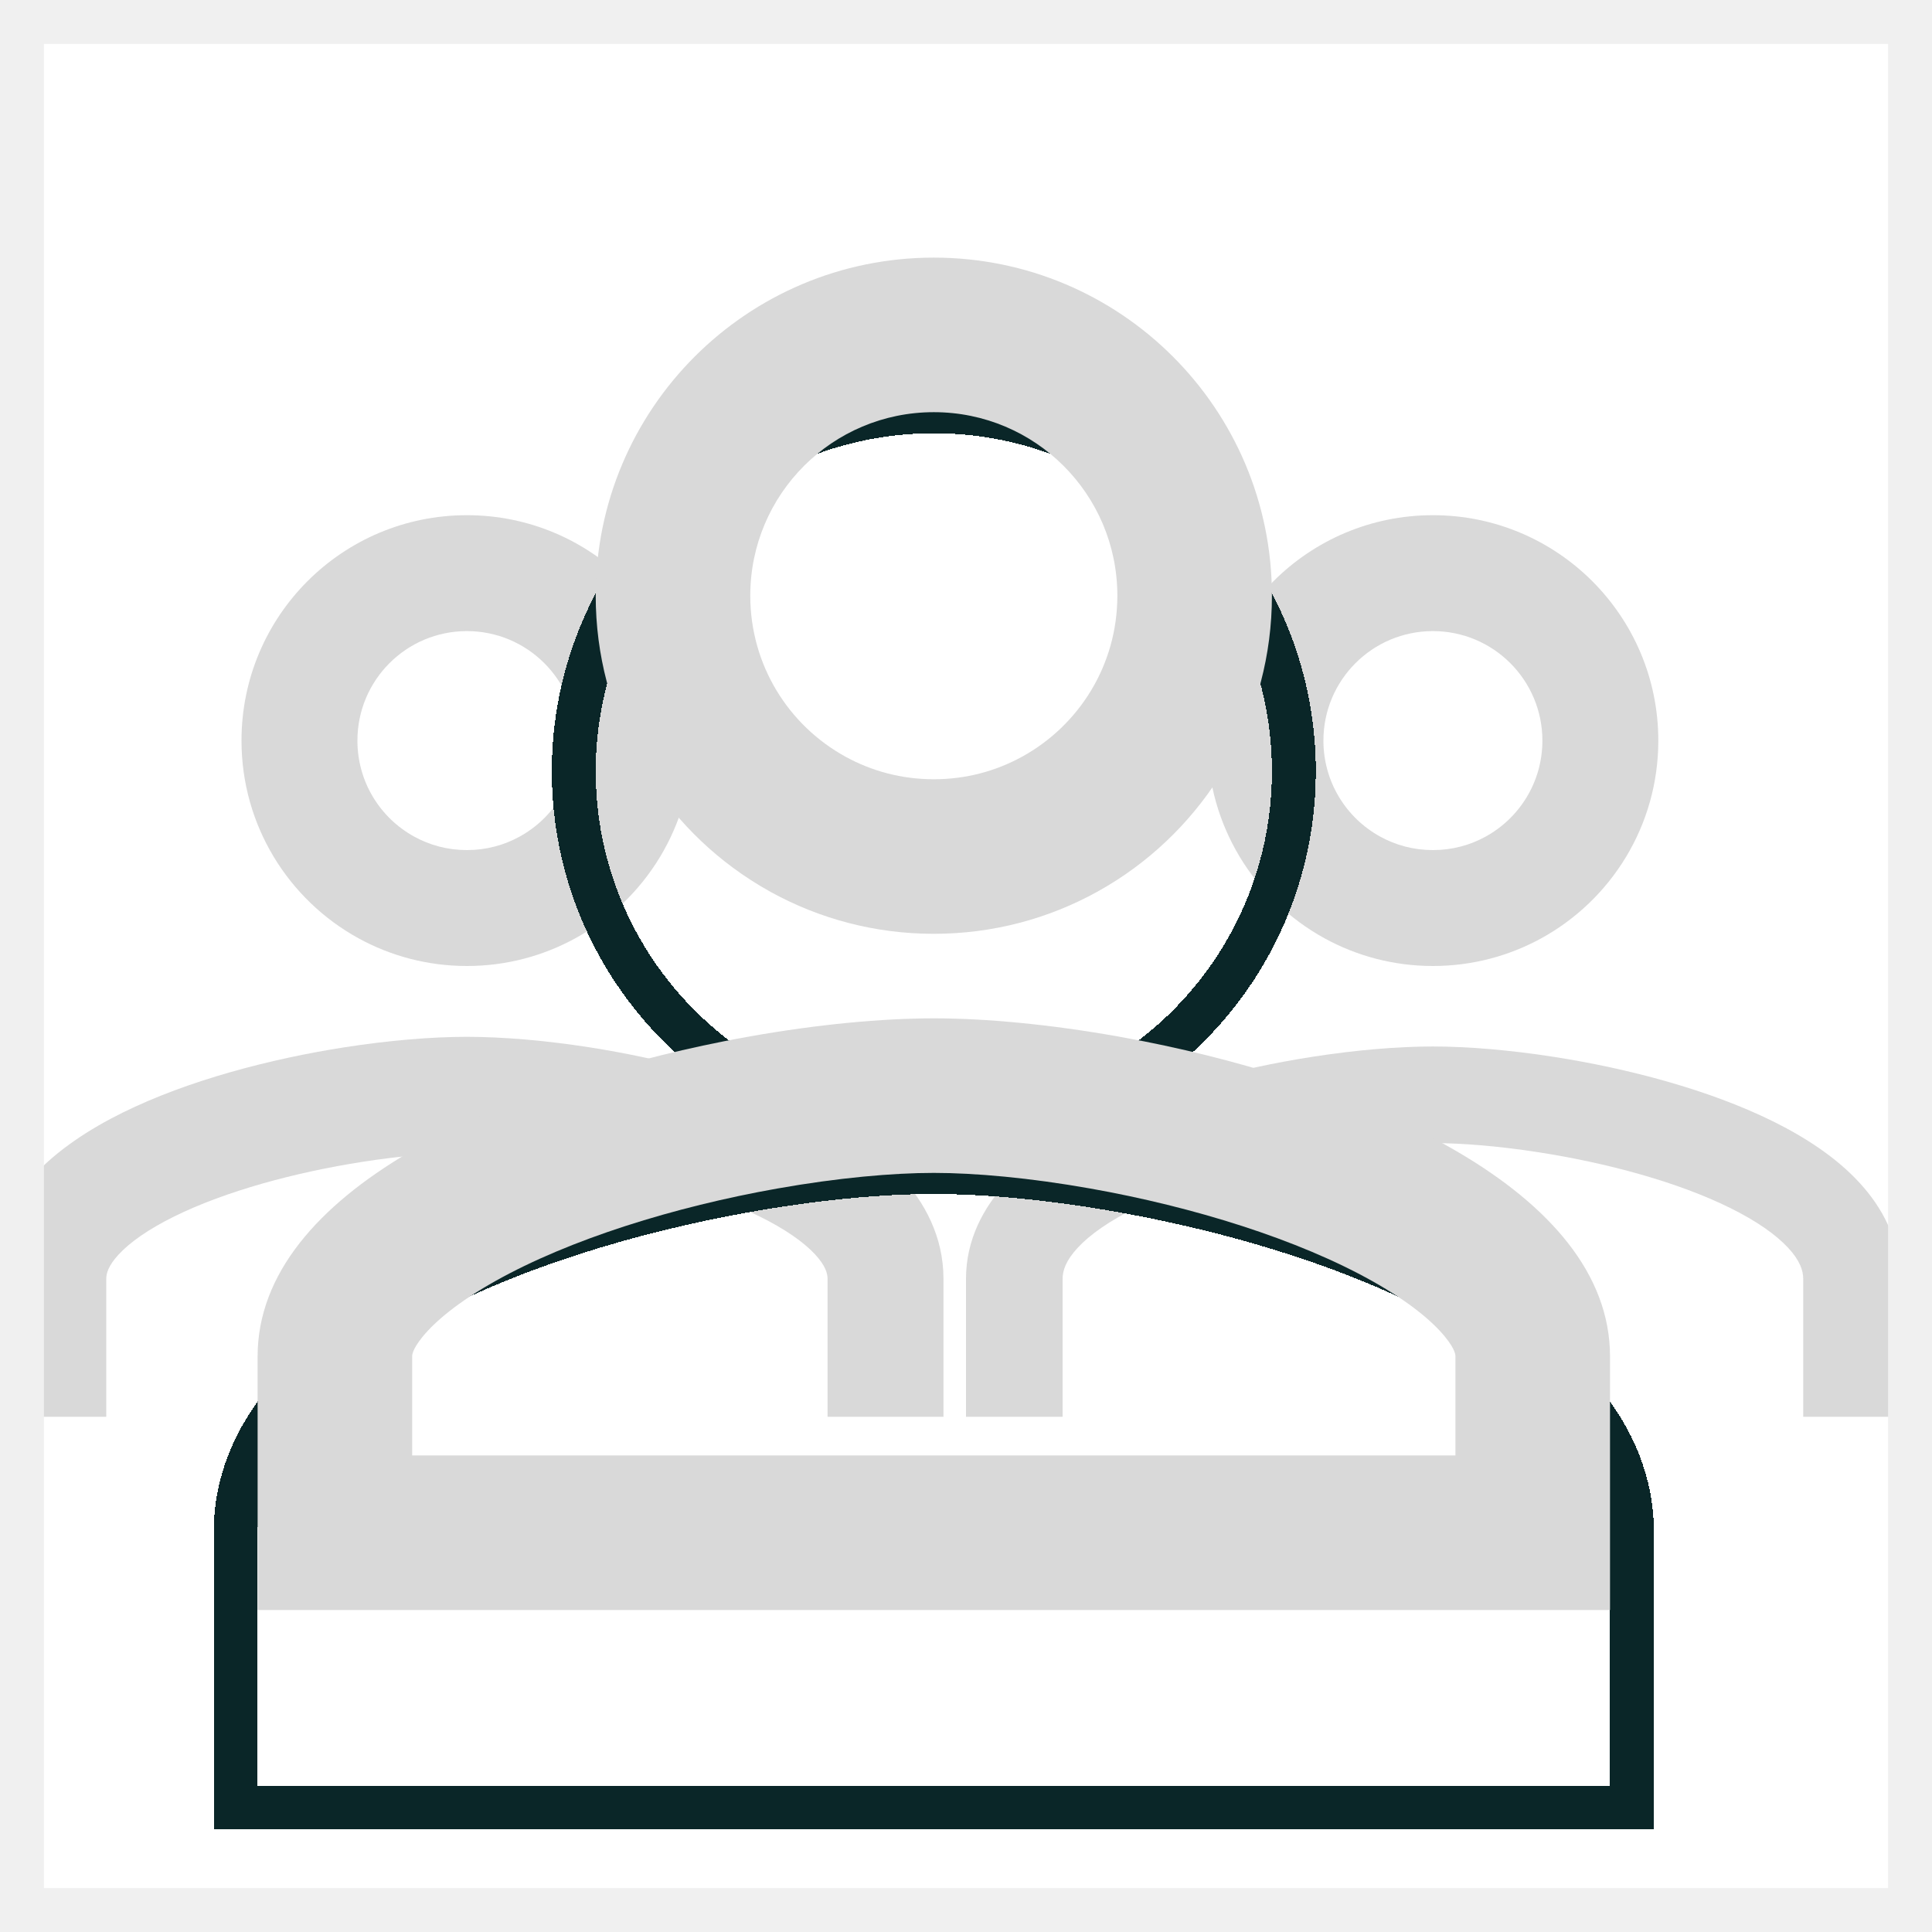 <svg width="44" height="44" viewBox="0 0 44 44" fill="none" xmlns="http://www.w3.org/2000/svg">
<g clip-path="url(#clip0_0_125)">
<path fill-rule="evenodd" clip-rule="evenodd" d="M8.161 21.367C8.894 21.77 9.737 22 10.633 22C11.53 22 12.372 21.77 13.106 21.367C14.692 20.494 15.767 18.806 15.767 16.867C15.767 14.03 13.47 11.733 10.633 11.733C7.797 11.733 5.5 14.03 5.5 16.867C5.5 18.806 6.575 20.494 8.161 21.367ZM10.633 19.36C10.193 19.36 9.787 19.248 9.434 19.054C8.657 18.627 8.14 17.806 8.14 16.867C8.14 15.489 9.255 14.373 10.633 14.373C12.011 14.373 13.127 15.489 13.127 16.867C13.127 17.806 12.61 18.627 11.833 19.054C11.48 19.248 11.074 19.36 10.633 19.36Z" fill="#D9D9D9"/>
<path d="M10.633 23.613C9.819 23.613 8.848 23.695 7.842 23.852C6.175 24.113 4.296 24.597 2.794 25.339C2.044 25.71 1.321 26.177 0.77 26.771C0.208 27.377 -0.22 28.168 -0.22 29.124V32.267H2.42V29.124C2.42 29.007 2.463 28.828 2.705 28.567C2.959 28.294 3.375 27.997 3.964 27.706C5.139 27.125 6.732 26.698 8.249 26.461C9.149 26.32 9.981 26.253 10.633 26.253C11.285 26.253 12.118 26.32 13.018 26.461C14.535 26.698 16.128 27.125 17.303 27.706C17.892 27.997 18.308 28.294 18.562 28.567C18.804 28.828 18.847 29.007 18.847 29.124V32.267H21.487V29.124C21.487 28.168 21.059 27.377 20.497 26.771C19.946 26.177 19.223 25.71 18.473 25.339C16.971 24.597 15.092 24.113 13.425 23.852C12.418 23.695 11.448 23.613 10.633 23.613Z" fill="#D9D9D9"/>
<path fill-rule="evenodd" clip-rule="evenodd" d="M30.161 21.367C30.894 21.77 31.737 22 32.633 22C33.53 22 34.372 21.77 35.106 21.367C36.692 20.494 37.767 18.806 37.767 16.867C37.767 14.03 35.469 11.733 32.633 11.733C29.797 11.733 27.5 14.03 27.5 16.867C27.5 18.806 28.575 20.494 30.161 21.367ZM32.633 19.36C32.193 19.36 31.787 19.248 31.434 19.054C30.657 18.627 30.14 17.806 30.14 16.867C30.14 15.489 31.255 14.373 32.633 14.373C34.011 14.373 35.127 15.489 35.127 16.867C35.127 17.806 34.609 18.627 33.833 19.054C33.48 19.248 33.074 19.36 32.633 19.36Z" fill="#D9D9D9"/>
<path d="M32.633 23.833C31.833 23.833 30.873 23.914 29.876 24.07C28.221 24.328 26.366 24.808 24.891 25.536C24.155 25.9 23.457 26.354 22.931 26.921C22.395 27.498 22 28.238 22 29.124V32.267H24.2V29.124C24.2 28.937 24.275 28.707 24.544 28.417C24.822 28.117 25.264 27.806 25.866 27.509C27.069 26.914 28.686 26.482 30.215 26.244C31.124 26.102 31.968 26.033 32.633 26.033C33.299 26.033 34.143 26.102 35.052 26.244C36.581 26.482 38.198 26.914 39.4 27.509C40.002 27.806 40.444 28.117 40.723 28.417C40.992 28.707 41.067 28.937 41.067 29.124V32.267H43.267V29.124C43.267 28.238 42.871 27.498 42.335 26.921C41.809 26.354 41.112 25.9 40.375 25.536C38.901 24.808 37.045 24.328 35.391 24.07C34.393 23.914 33.434 23.833 32.633 23.833Z" fill="#D9D9D9"/>
<g filter="url(#filter0_d_0_125)">
<path d="M5.367 36.667V37.167H5.867H36.667H37.167V36.667V30.892C37.167 28.637 35.432 26.914 33.23 25.676C31.003 24.423 28.139 23.572 25.535 23.11C23.972 22.832 22.486 22.692 21.267 22.692C20.047 22.692 18.561 22.832 16.999 23.11C14.395 23.572 11.53 24.423 9.303 25.676C7.101 26.914 5.367 28.637 5.367 30.892V36.667ZM17.317 20.755C18.489 21.4 19.836 21.767 21.267 21.767C22.698 21.767 24.044 21.4 25.216 20.755C27.749 19.361 29.467 16.666 29.467 13.567C29.467 9.036 25.797 5.367 21.267 5.367C16.736 5.367 13.067 9.036 13.067 13.567C13.067 16.666 14.784 19.361 17.317 20.755Z" stroke="#0A2628" shape-rendering="crispEdges"/>
</g>
<path fill-rule="evenodd" clip-rule="evenodd" d="M16.479 23.716C11.477 24.708 5.867 27.105 5.867 30.892V36.667H36.667V30.892C36.667 27.105 31.056 24.708 26.055 23.716C25.851 23.676 25.648 23.638 25.447 23.602C23.907 23.329 22.451 23.192 21.267 23.192C20.082 23.192 18.626 23.329 17.086 23.602C16.885 23.638 16.682 23.676 16.479 23.716ZM17.084 20.033C17.238 20.133 17.396 20.228 17.558 20.317C18.658 20.922 19.922 21.267 21.267 21.267C22.611 21.267 23.875 20.922 24.975 20.317C25.137 20.228 25.295 20.133 25.45 20.033C27.567 18.662 28.967 16.278 28.967 13.567C28.967 9.312 25.521 5.867 21.267 5.867C17.012 5.867 13.567 9.312 13.567 13.567C13.567 16.278 14.967 18.662 17.084 20.033ZM33.147 33.147V30.892C33.147 30.891 33.147 30.891 33.147 30.89C33.147 30.871 33.152 30.741 32.909 30.444C32.628 30.099 32.106 29.655 31.26 29.18C29.56 28.224 27.172 27.483 24.832 27.068C23.451 26.823 22.205 26.712 21.267 26.712C20.329 26.712 19.082 26.823 17.702 27.068C15.361 27.483 12.973 28.224 11.273 29.18C10.427 29.655 9.905 30.099 9.624 30.444C9.382 30.741 9.386 30.871 9.387 30.89C9.387 30.891 9.387 30.891 9.387 30.892V33.147H33.147ZM19.255 17.233C19.848 17.559 20.53 17.747 21.267 17.747C22.003 17.747 22.685 17.559 23.278 17.233C24.578 16.518 25.447 15.143 25.447 13.567C25.447 11.257 23.577 9.387 21.267 9.387C18.956 9.387 17.087 11.257 17.087 13.567C17.087 15.143 17.955 16.518 19.255 17.233Z" fill="#D9D9D9"/>
</g>
<rect x="0.5" y="0.5" width="43" height="43" stroke="#F0F0F0"/>
<defs>
<filter id="filter0_d_0_125" x="0.867" y="4.867" width="40.8" height="40.8" filterUnits="userSpaceOnUse" color-interpolation-filters="sRGB">
<feFlood flood-opacity="0" result="BackgroundImageFix"/>
<feColorMatrix in="SourceAlpha" type="matrix" values="0 0 0 0 0 0 0 0 0 0 0 0 0 0 0 0 0 0 127 0" result="hardAlpha"/>
<feOffset dy="4"/>
<feGaussianBlur stdDeviation="2"/>
<feComposite in2="hardAlpha" operator="out"/>
<feColorMatrix type="matrix" values="0 0 0 0 0 0 0 0 0 0 0 0 0 0 0 0 0 0 0.25 0"/>
<feBlend mode="normal" in2="BackgroundImageFix" result="effect1_dropShadow_0_125"/>
<feBlend mode="normal" in="SourceGraphic" in2="effect1_dropShadow_0_125" result="shape"/>
</filter>
<clipPath id="clip0_0_125">
<rect width="44" height="44" fill="white"/>
</clipPath>
</defs>
</svg>
